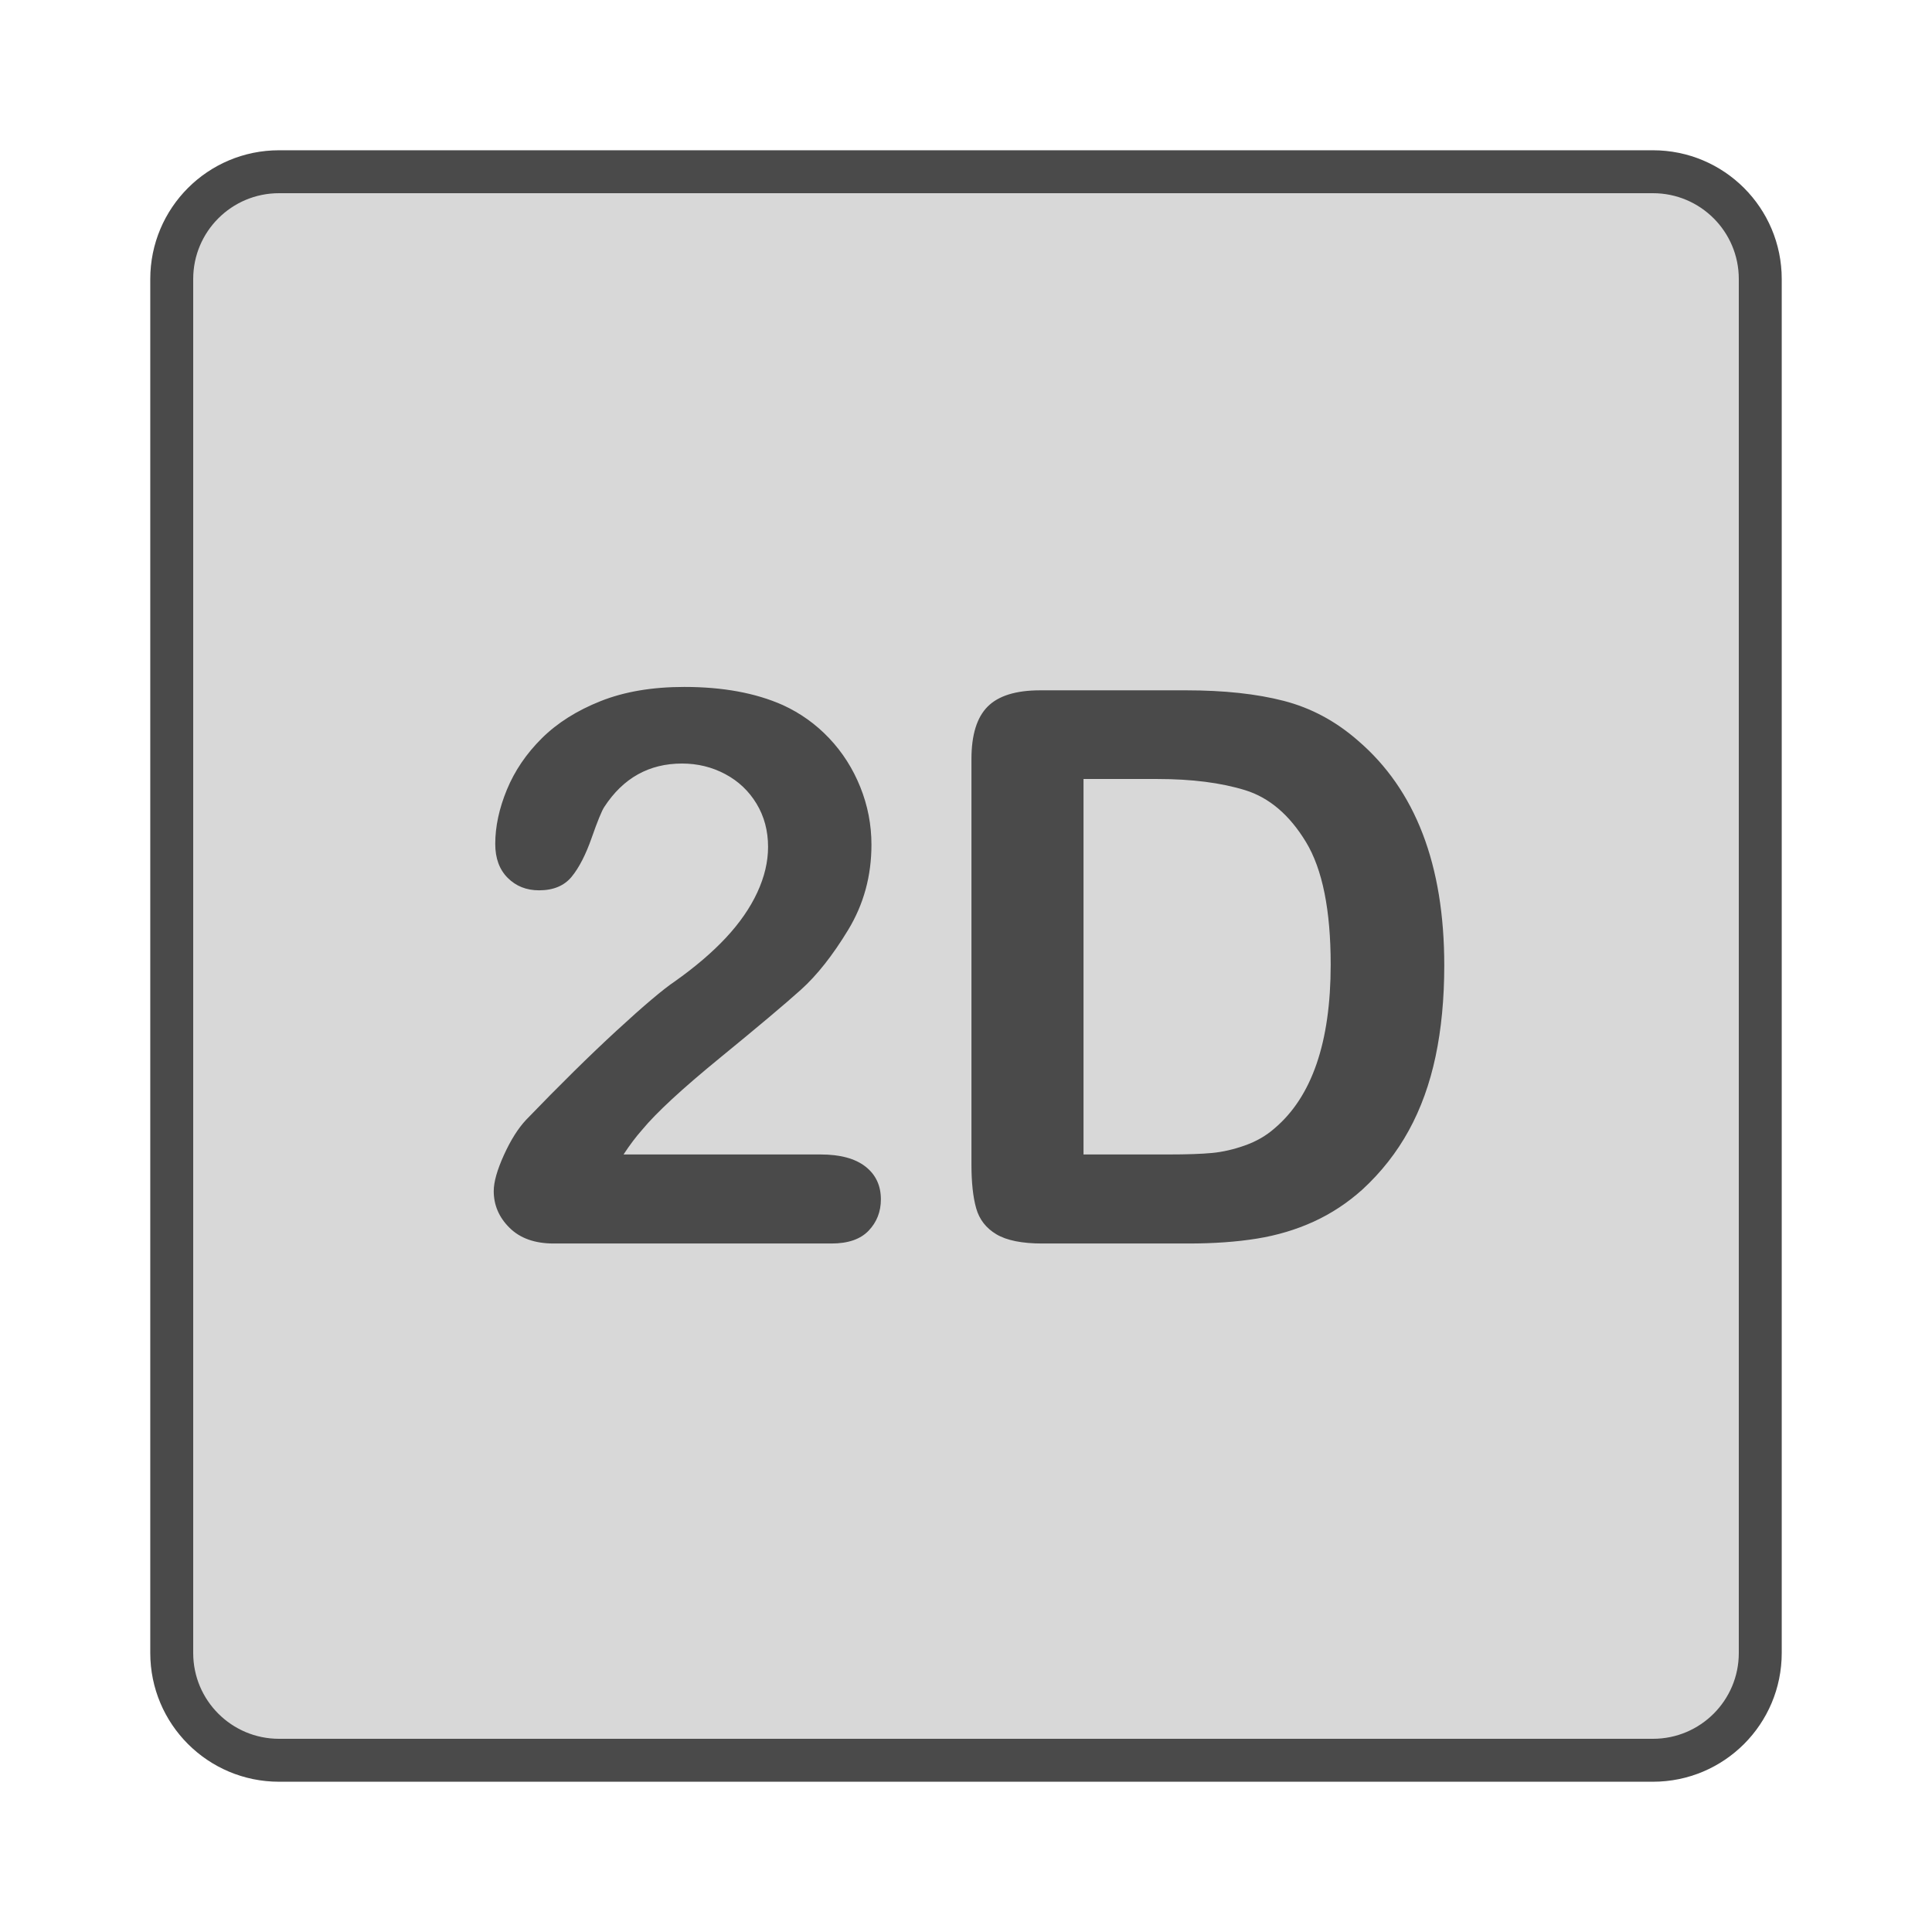 <?xml version="1.0" encoding="UTF-8"?>
<svg width="180px" height="180px" viewBox="0 0 180 180" version="1.1" xmlns="http://www.w3.org/2000/svg" xmlns:xlink="http://www.w3.org/1999/xlink">
    <!-- Generator: Sketch 43.2 (39069) - http://www.bohemiancoding.com/sketch -->
    <title>layout-2d</title>
    <desc>Created with Sketch.</desc>
    <defs></defs>
    <g id="Page-1" stroke="none" stroke-width="1" fill="none" fill-rule="evenodd">
        <g id="layout-2d">
            <path d="M16,25.998 C16,20.476 20.47,16 25.998,16 L154.002,16 C159.524,16 164,20.47 164,25.998 L164,154.002 C164,159.524 159.53,164 154.002,164 L25.998,164 C20.476,164 16,159.53 16,154.002 L16,25.998 Z" id="background" stroke="#4A4A4A" stroke-width="4" fill="#D8D8D8"></path>
            <path d="M58.094,107.559 L76.445,107.559 C78.273,107.559 79.668,107.934 80.629,108.684 C81.59,109.434 82.07,110.453 82.07,111.742 C82.07,112.891 81.689,113.863 80.928,114.66 C80.166,115.457 79.012,115.855 77.465,115.855 L51.59,115.855 C49.832,115.855 48.461,115.369 47.477,114.396 C46.492,113.424 46,112.281 46,110.969 C46,110.125 46.316,109.006 46.949,107.611 C47.582,106.217 48.273,105.121 49.023,104.324 C52.141,101.09 54.953,98.318 57.461,96.01 C59.969,93.701 61.762,92.184 62.84,91.457 C64.762,90.098 66.361,88.732 67.639,87.361 C68.916,85.99 69.889,84.584 70.557,83.143 C71.225,81.701 71.559,80.289 71.559,78.906 C71.559,77.406 71.201,76.064 70.486,74.881 C69.771,73.697 68.799,72.777 67.568,72.121 C66.338,71.465 64.996,71.137 63.543,71.137 C60.473,71.137 58.059,72.484 56.301,75.18 C56.066,75.531 55.674,76.492 55.123,78.062 C54.572,79.633 53.951,80.84 53.26,81.684 C52.568,82.527 51.555,82.949 50.219,82.949 C49.047,82.949 48.074,82.563 47.301,81.789 C46.527,81.016 46.141,79.961 46.141,78.625 C46.141,77.008 46.504,75.32 47.23,73.562 C47.957,71.805 49.041,70.211 50.482,68.781 C51.924,67.352 53.752,66.197 55.967,65.318 C58.182,64.439 60.777,64 63.754,64 C67.34,64 70.398,64.562 72.93,65.688 C74.57,66.438 76.012,67.469 77.254,68.781 C78.496,70.094 79.463,71.611 80.154,73.334 C80.846,75.057 81.191,76.844 81.191,78.695 C81.191,81.602 80.471,84.244 79.029,86.623 C77.588,89.002 76.117,90.865 74.617,92.213 C73.117,93.561 70.604,95.676 67.076,98.559 C63.549,101.441 61.129,103.68 59.816,105.273 C59.254,105.906 58.68,106.668 58.094,107.559 Z M96.906,64.316 L110.512,64.316 C114.051,64.316 117.086,64.645 119.617,65.301 C122.148,65.957 124.445,67.187 126.508,68.992 C131.875,73.586 134.559,80.57 134.559,89.945 C134.559,93.039 134.289,95.863 133.75,98.418 C133.211,100.973 132.379,103.275 131.254,105.326 C130.129,107.377 128.688,109.211 126.93,110.828 C125.547,112.07 124.035,113.066 122.395,113.816 C120.754,114.566 118.99,115.094 117.104,115.398 C115.217,115.703 113.09,115.855 110.723,115.855 L97.117,115.855 C95.219,115.855 93.789,115.568 92.828,114.994 C91.867,114.42 91.24,113.611 90.947,112.568 C90.654,111.525 90.508,110.172 90.508,108.508 L90.508,70.715 C90.508,68.465 91.012,66.836 92.02,65.828 C93.027,64.82 94.656,64.316 96.906,64.316 Z M100.949,72.578 L100.949,107.559 L108.859,107.559 C110.594,107.559 111.953,107.512 112.938,107.418 C113.922,107.324 114.941,107.09 115.996,106.715 C117.051,106.34 117.965,105.813 118.738,105.133 C122.23,102.18 123.977,97.094 123.977,89.875 C123.977,84.789 123.209,80.98 121.674,78.449 C120.139,75.918 118.246,74.307 115.996,73.615 C113.746,72.924 111.027,72.578 107.84,72.578 L100.949,72.578 Z" id="2D" fill="#4A4A4A"></path>
        </g>
    </g>
</svg>